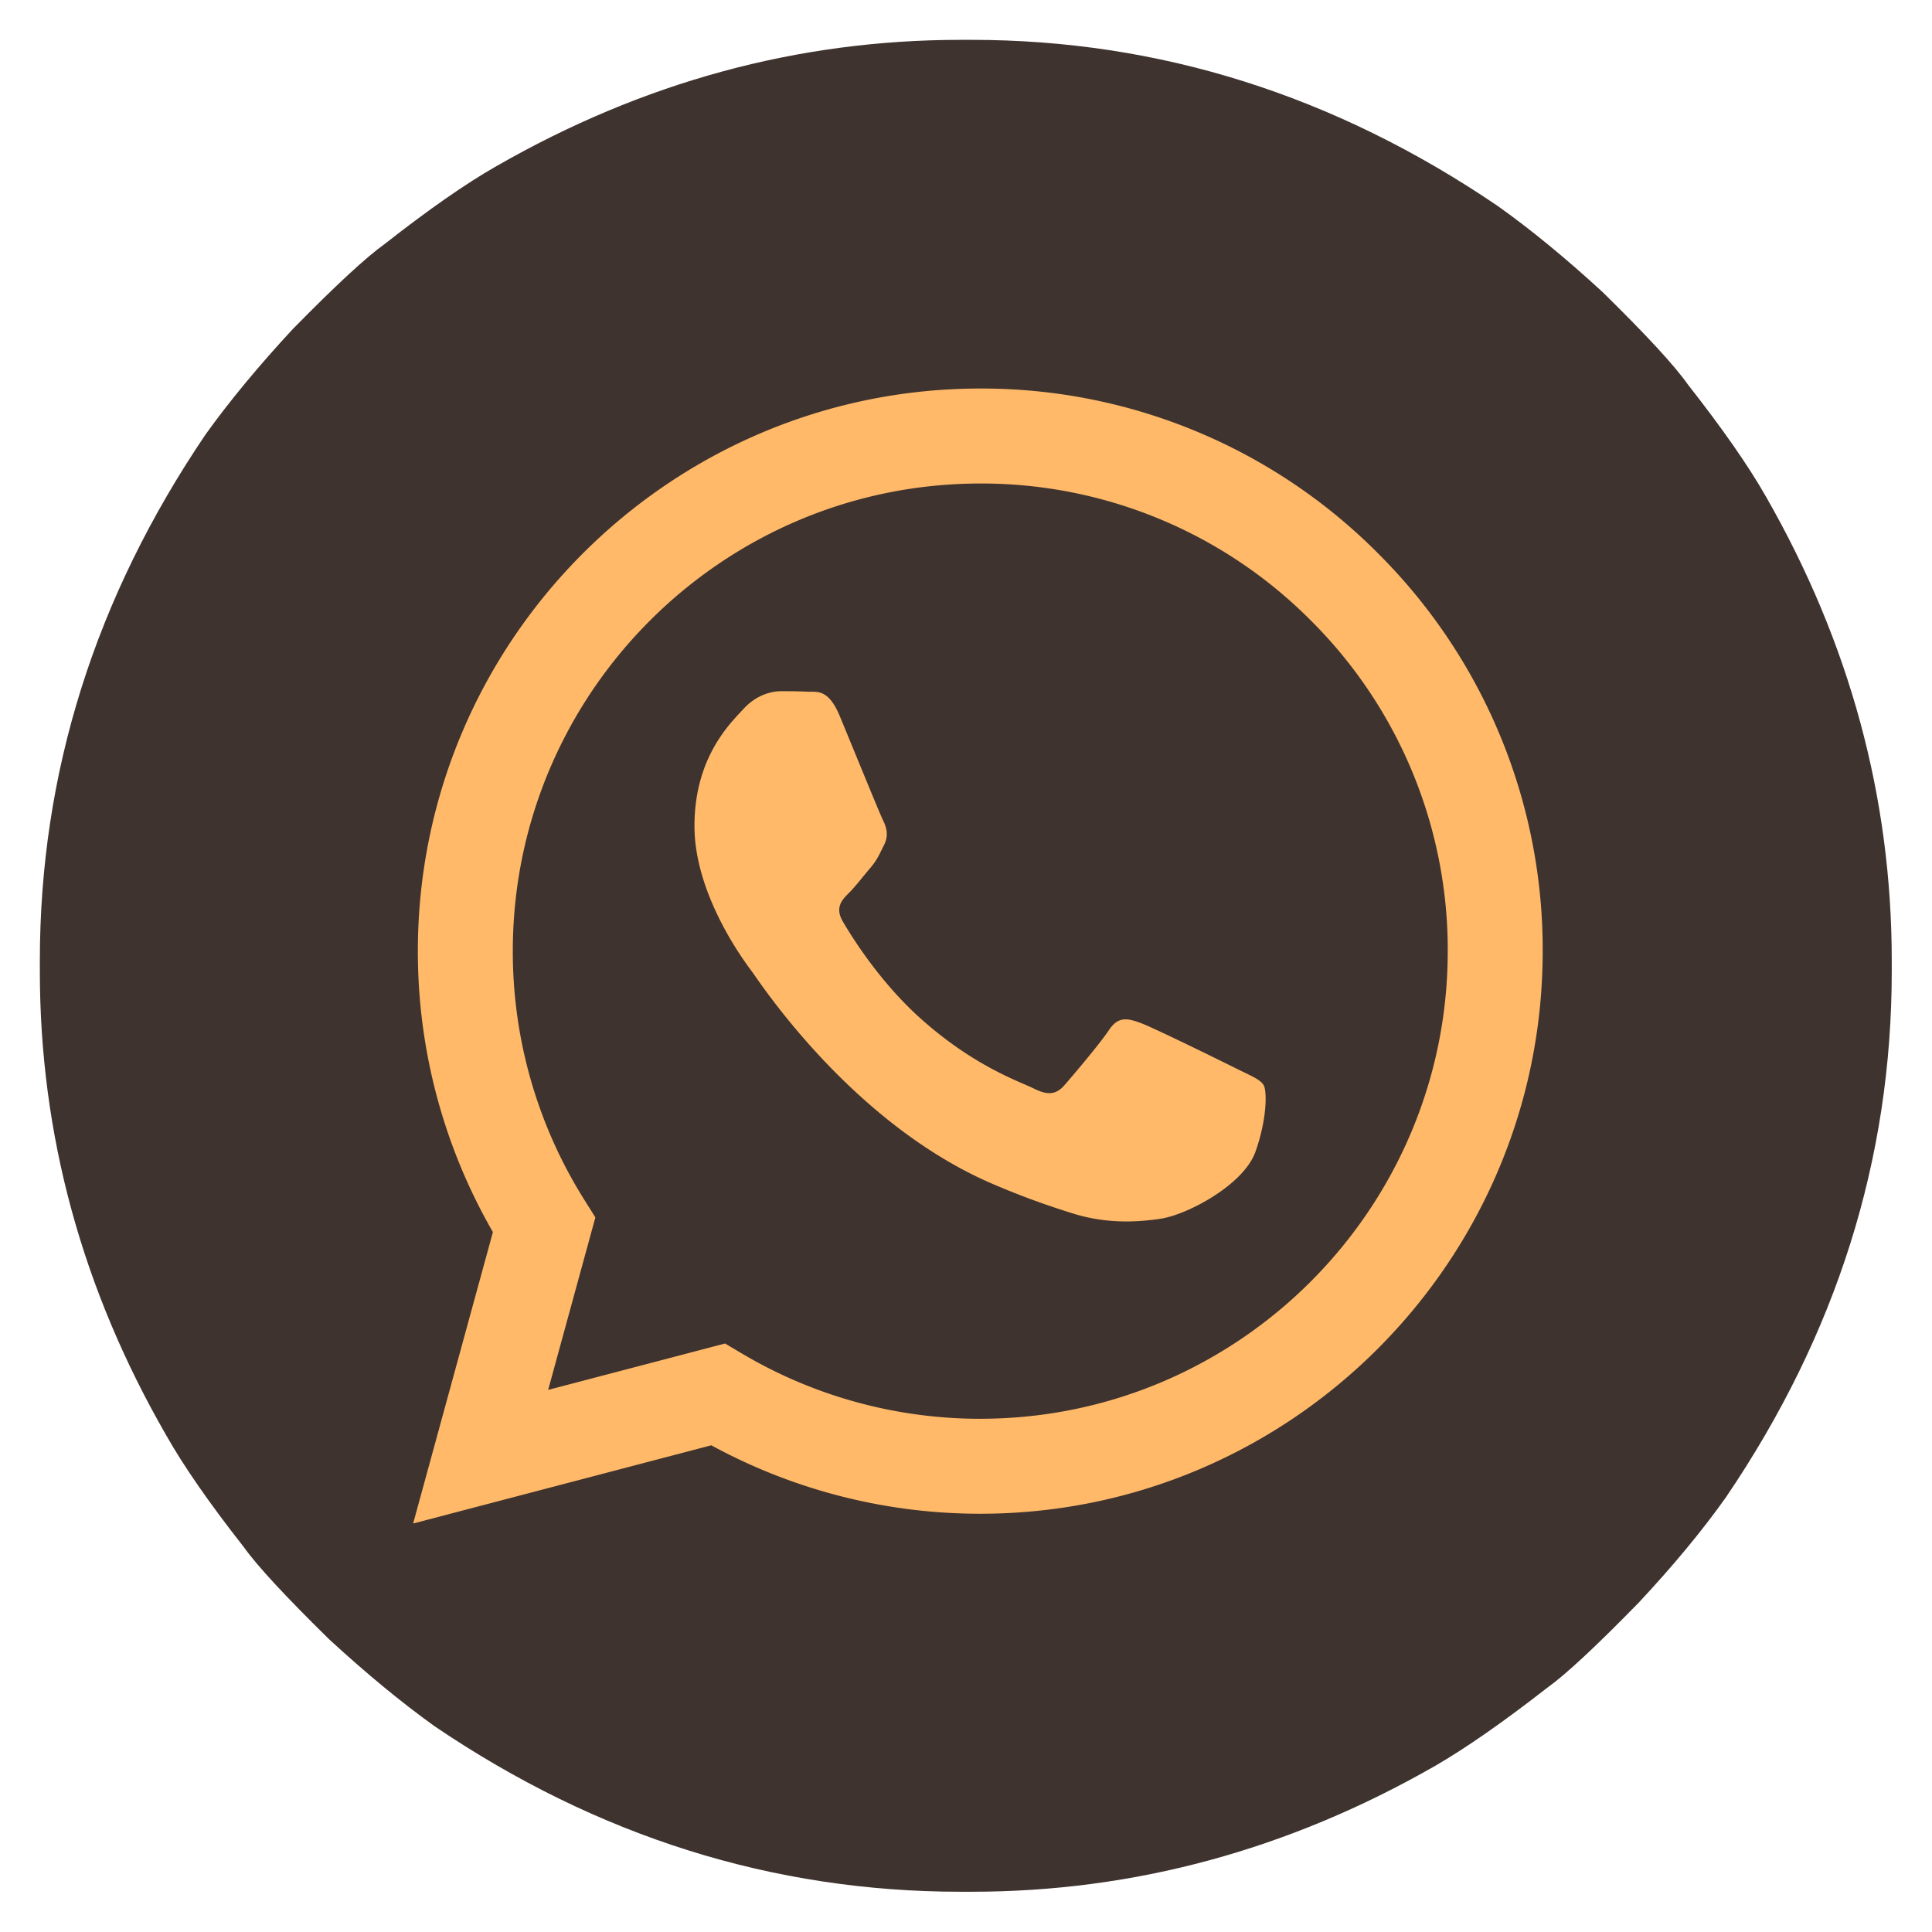 <?xml version="1.0" encoding="UTF-8" standalone="no"?>
<svg xmlns="http://www.w3.org/2000/svg" height="48" viewBox="0 0 48 48"><path d="M23.87.99h.26q7 0 13.07 4.12 1.24.88 2.62 2.15 1.63 1.6 2.12 2.3 1.28 1.63 1.93 2.77Q47 17.79 47 23.87v.26q0 7-4.12 13.07-.88 1.24-2.16 2.61-1.6 1.64-2.29 2.13-1.63 1.27-2.77 1.93Q30.2 47 24.13 47h-.26q-7 0-13.07-4.11-1.24-.89-2.62-2.16-1.63-1.6-2.12-2.29-1.28-1.63-1.93-2.78Q.99 30.21.99 24.13v-.26q0-7 4.12-13.08Q6 9.55 7.27 8.18q1.6-1.63 2.29-2.12 1.63-1.28 2.77-1.93Q17.8.99 23.87.99z" fill="#3e332e"/><g clip-path="url(#a)" transform="matrix(.067 0 0 -.067 -18.6 59.33)"><path d="M736.18 489.23c-5.21 2.6-30.83 15.21-35.6 16.95-4.78 1.74-8.26 2.61-11.73-2.6-3.48-5.22-13.46-16.96-16.5-20.44-3.04-3.47-6.08-3.91-11.3-1.3-5.2 2.6-22 8.1-41.9 25.86-15.49 13.82-25.95 30.89-28.99 36.1-3.04 5.22-.32 8.04 2.29 10.64 2.34 2.33 5.2 6.09 7.81 9.13 2.6 3.04 3.48 5.22 5.21 8.7 1.74 3.47.87 6.51-.43 9.12-1.3 2.6-11.72 28.26-16.07 38.7-4.23 10.15-8.52 8.78-11.72 8.94a209 209 0 01-9.99.18c-3.47 0-9.12-1.3-13.9-6.52-4.77-5.21-18.23-17.82-18.23-43.47s18.67-50.43 21.27-53.9c2.61-3.49 36.75-56.12 89.03-78.7a299.07 299.07 0 0129.7-10.97c12.48-3.97 23.84-3.4 32.82-2.06 10.02 1.49 30.83 12.6 35.18 24.77 4.35 12.18 4.35 22.61 3.05 24.79-1.3 2.17-4.78 3.47-9.99 6.08m-95.08-129.82h-.07c-31.1.01-61.61 8.37-88.23 24.16l-6.33 3.76-65.6-17.2 17.51 63.96-4.12 6.56a172.92 172.92 0 00-26.5 92.25c.03 95.57 77.8 173.33 173.42 173.33a172.16 172.16 0 00122.55-50.84 172.3 172.3 0 0050.72-122.63c-.04-95.58-77.8-173.34-173.34-173.34m147.53 320.87a207.2 207.2 0 01-147.53 61.16c-114.95 0-208.51-93.55-208.56-208.54a208.16 208.16 0 0127.83-104.26l-29.58-108.07 110.56 29a208.36 208.36 0 0199.66-25.38h.09c114.94 0 208.5 93.56 208.55 208.55a207.3 207.3 0 01-61.03 147.54" fill-rule="evenodd" fill="#ffb969"/></g></svg>